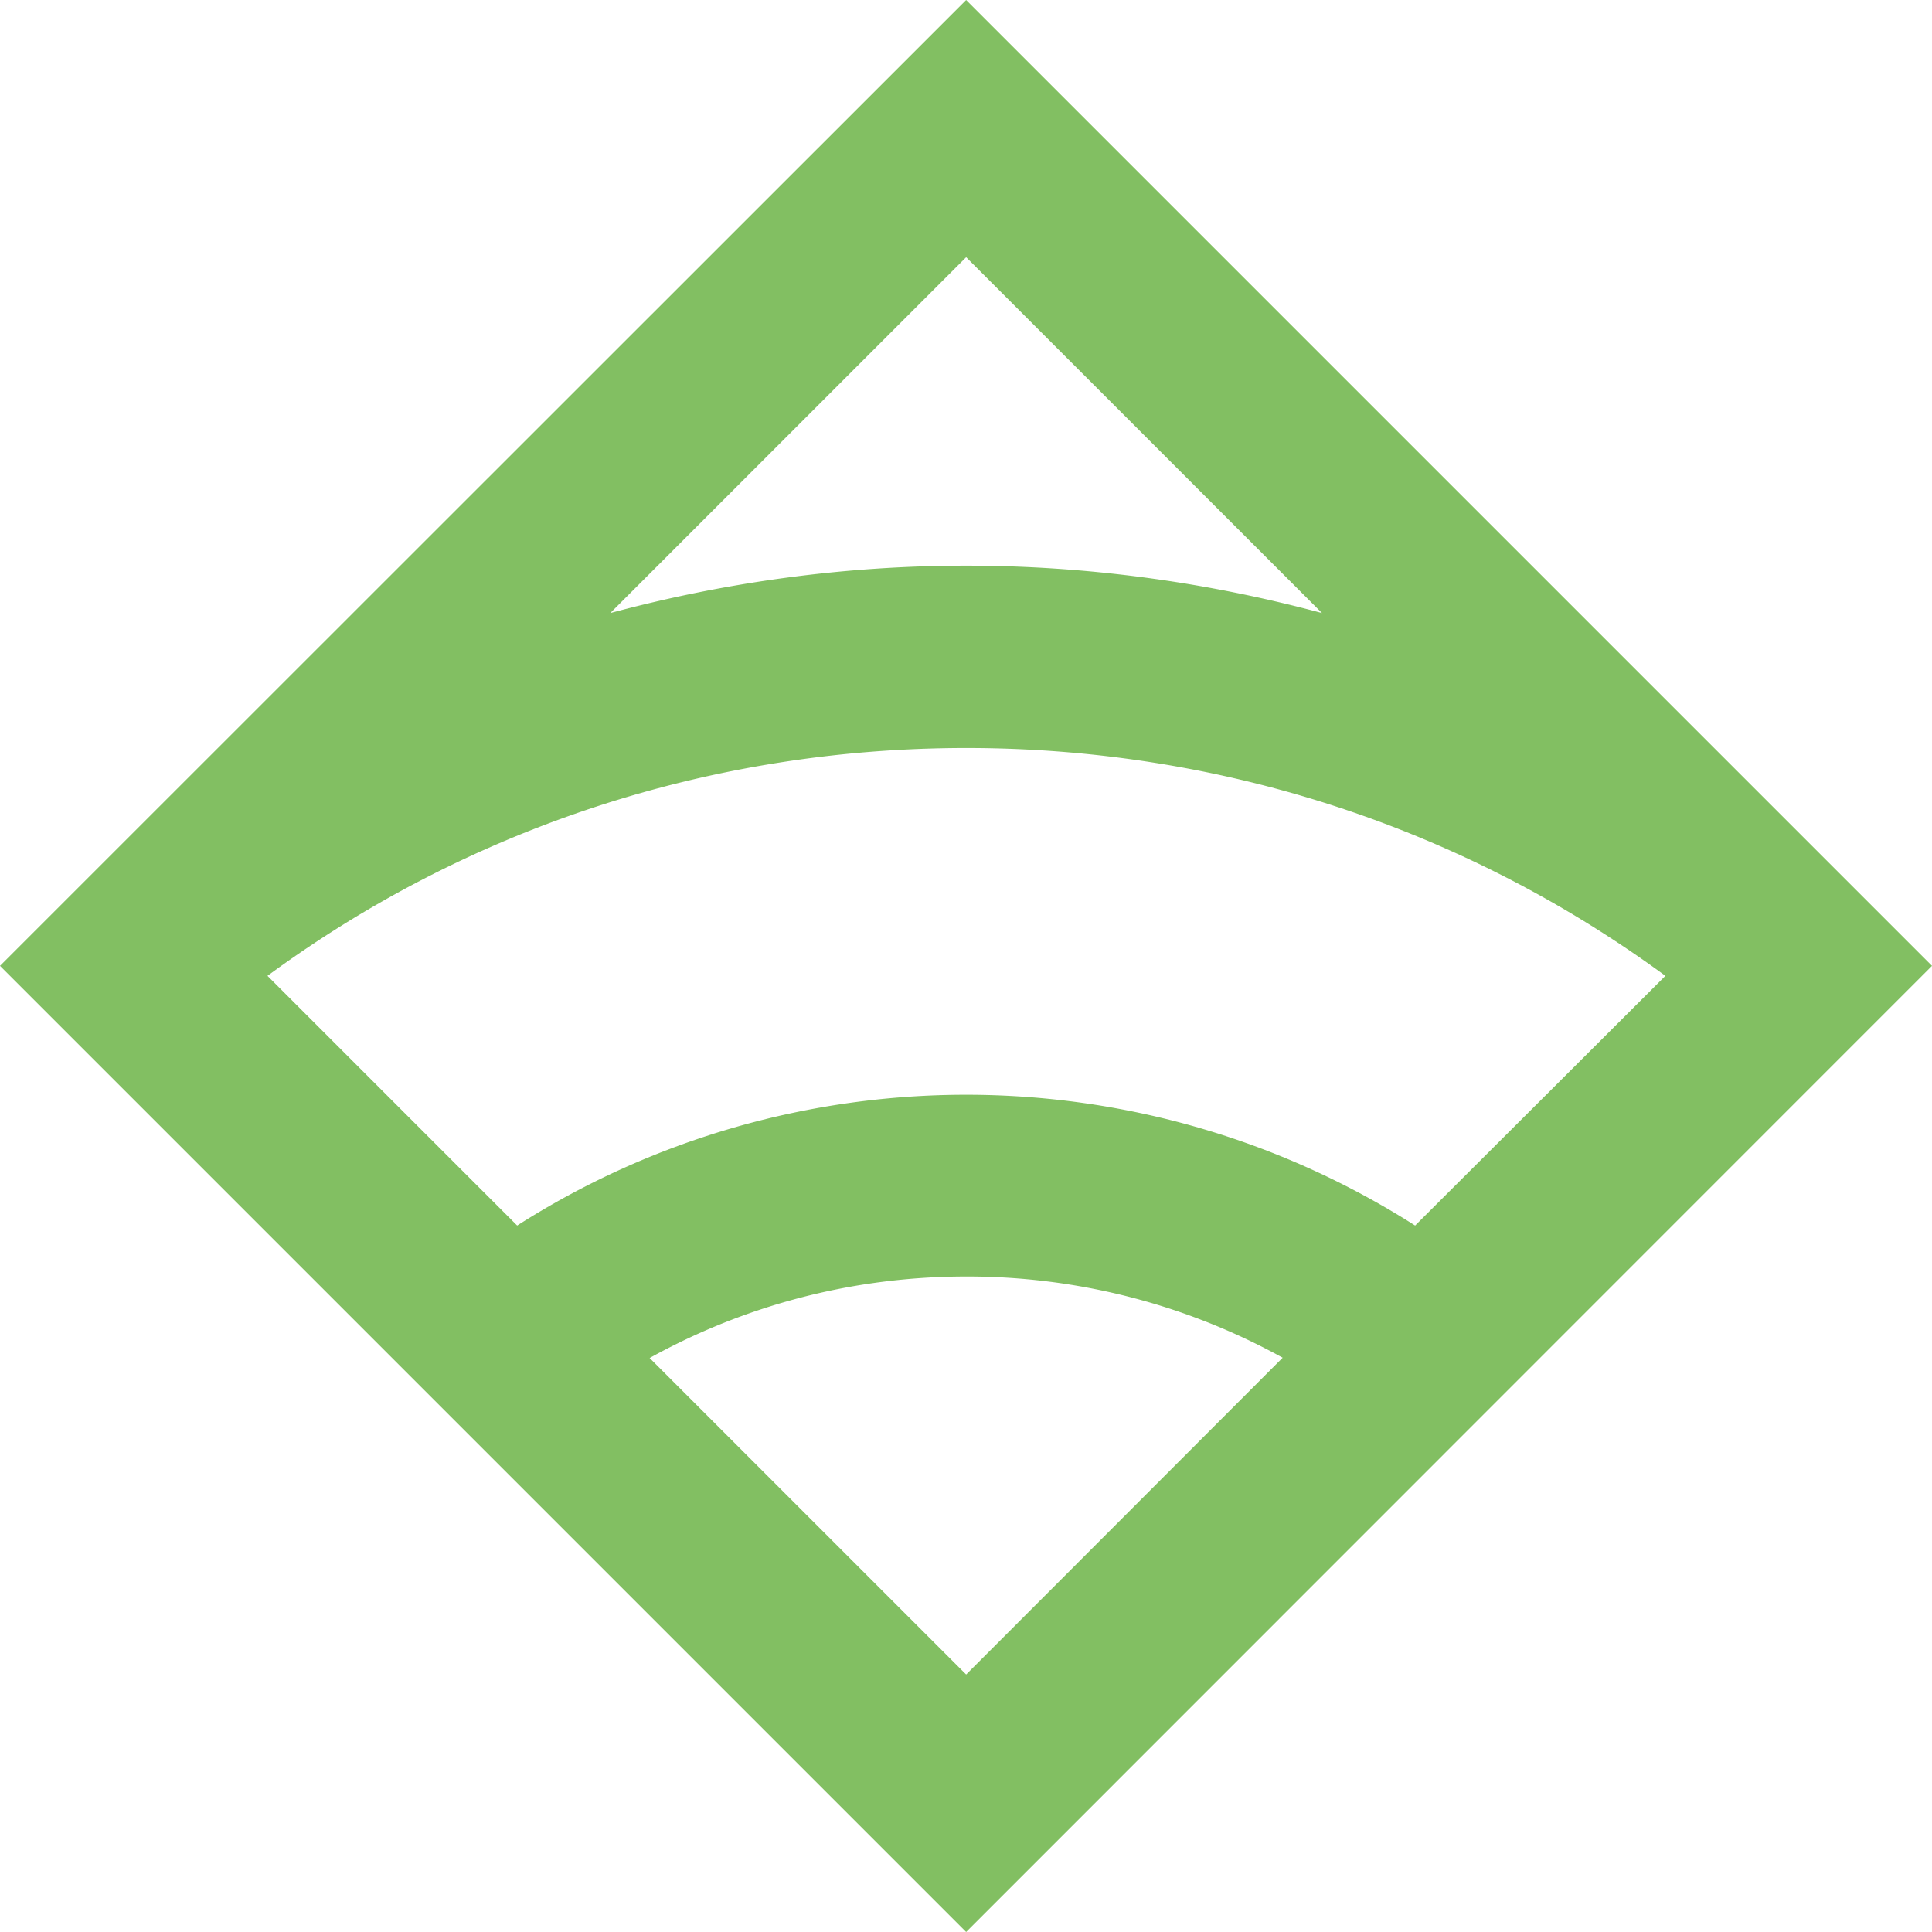 <?xml version="1.0" ?>
<svg xmlns="http://www.w3.org/2000/svg" viewBox="0 0 64 64">
	<style>
		.cls0 { fill: #82bf62; }
	</style>
	<path d="M 64.0,31.995 L 32.005,0.0 L 0.0,31.995 L 32.005,64.0 L 64.0,31.995 M 32.005,8.52 L 43.793,20.308 C 39.937,19.271 35.971,18.738 32.005,18.738 C 28.039,18.738 24.073,19.27 20.217,20.308 L 32.005,8.52 M 21.52,44.986 C 24.687,43.232 28.277,42.286 32.005,42.286 A 21.62,21.62 0.0 0,1 42.49,44.976 L 32.005,55.47 L 21.52,44.986 M 46.878,40.598 C 42.352,37.715 37.183,36.265 32.005,36.265 C 26.827,36.265 21.649,37.715 17.132,40.598 L 8.86,32.326 C 15.535,27.423 23.568,24.779 32.014,24.779 C 40.451,24.779 48.484,27.423 55.168,32.326 L 46.878,40.598" class="cls0"/>
</svg>